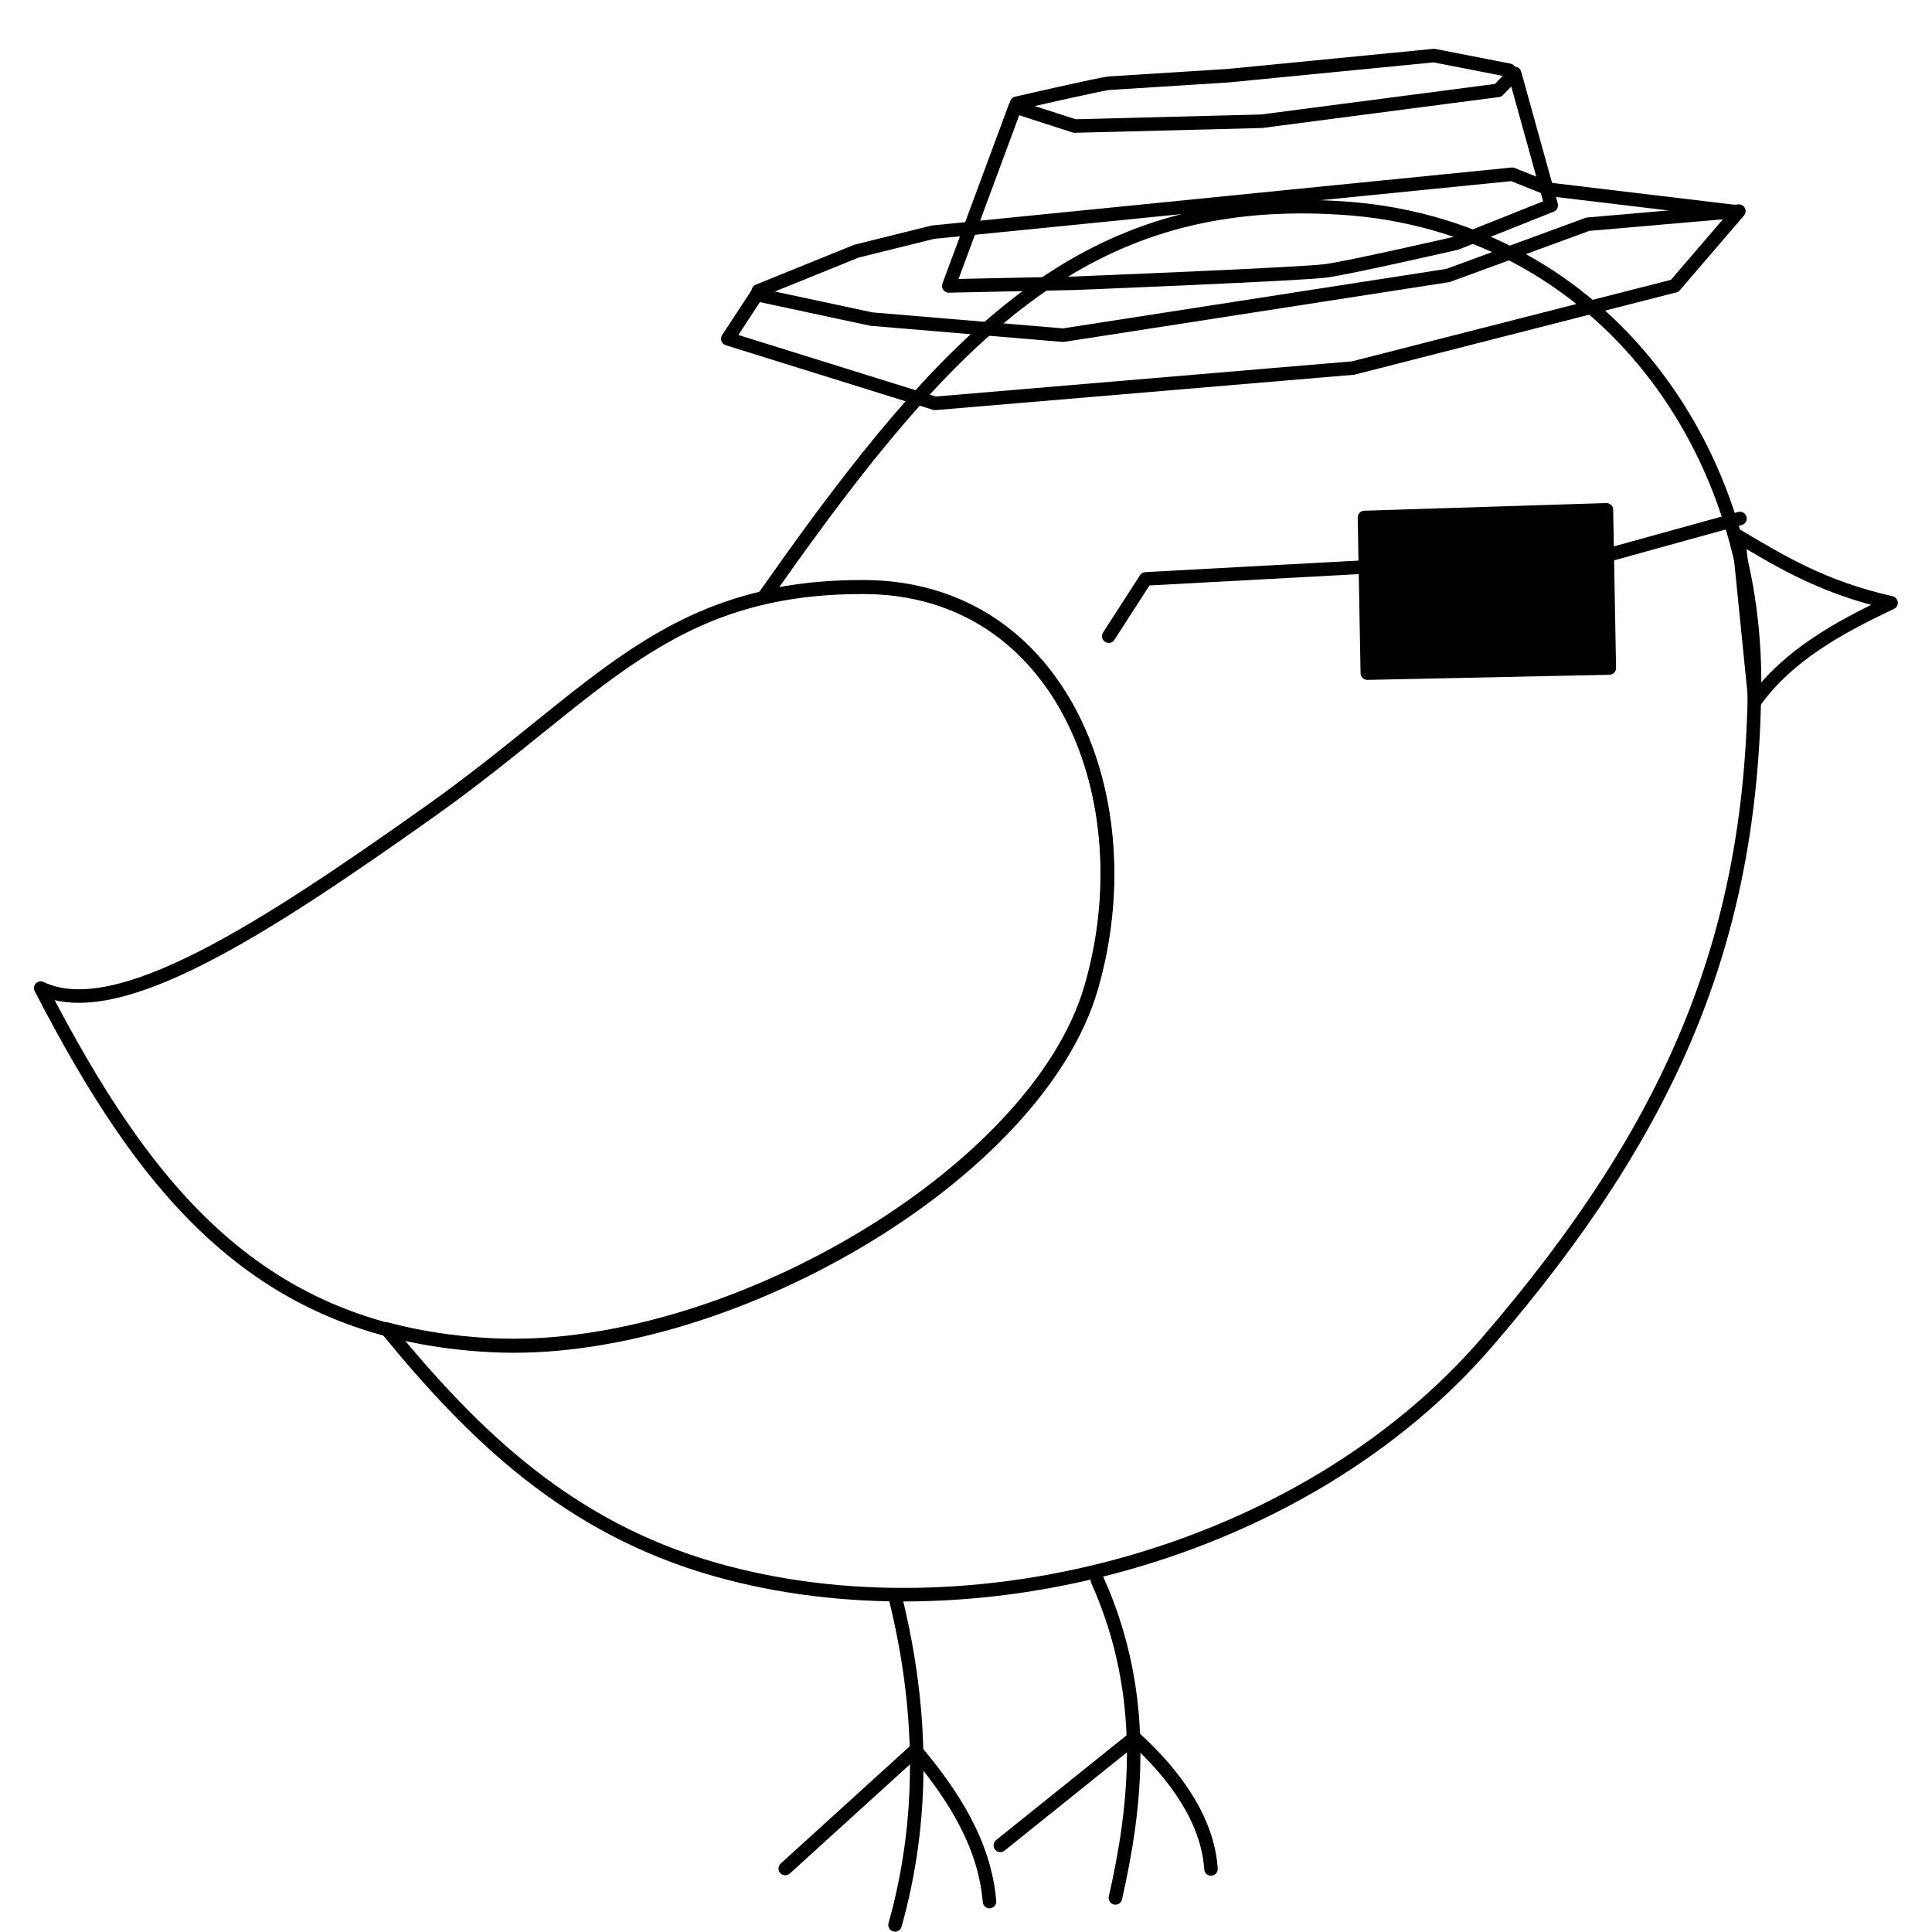 <?xml version="1.0" encoding="UTF-8" standalone="no"?>
<svg
     xmlns:dc="http://purl.org/dc/elements/1.1/"
     xmlns:cc="http://creativecommons.org/ns#"
     xmlns:rdf="http://www.w3.org/1999/02/22-rdf-syntax-ns#"
     xmlns:svg="http://www.w3.org/2000/svg"
     xmlns="http://www.w3.org/2000/svg"
     xmlns:sodipodi="http://sodipodi.sourceforge.net/DTD/sodipodi-0.dtd"
     xmlns:inkscape="http://www.inkscape.org/namespaces/inkscape"
     viewBox="0 0 1000 1000"
     height="1000"
     width="1000"
     version="1.1"
     id="svg8129"
     inkscape:version="0.91 r13725"
     sodipodi:docname="logo-nature.svg">
    <defs
         id="defs8151" />
    <sodipodi:namedview
         pagecolor="#ffffff"
         bordercolor="#666666"
         borderopacity="1"
         objecttolerance="10"
         gridtolerance="10"
         guidetolerance="10"
         inkscape:pageopacity="0"
         inkscape:pageshadow="2"
         inkscape:window-width="640"
         inkscape:window-height="480"
         id="namedview8149"
         showgrid="false"
         inkscape:zoom="0.547"
         inkscape:cx="500"
         inkscape:cy="572.21207"
         inkscape:current-layer="layer3" />
    <g
         inkscape:groupmode="layer"
         id="layer1"
         inkscape:label="Main"
         sodipodi:insensitive="true">
        <g
             transform="matrix(0.973,0,0,0.973,11.119,61.548)"
             id="g8131">
            <path
                 style="fill:none;fill-rule:evenodd;stroke:#000000;stroke-width:7.193;stroke-linecap:round;stroke-linejoin:round"
                 d="M 674.49,3.504 C 556.683,4.387 487.813,73.647 397.174,202.08 c -2.138,3.03 -4.312,6.079 -6.482,9.125 15.737,-3.611 33.116,-5.561 52.951,-5.518 105.625,0.233 150.039,113.634 121.07,213.18 -28.968,99.546 -195.154,196.419 -318.84,190.156 -20.207,-1.023 -38.714,-3.909 -55.797,-8.475 46.864,57.375 97.192,105.766 174.445,127.824 135.316,38.638 312.74,-6.946 411.033,-121.008 C 873.848,493.303 916.07,393.032 917.688,259.705 919.305,126.378 831.682,13.068 698.727,4.242 690.417,3.691 682.344,3.445 674.49,3.504 Z"
                 transform="translate(4.211,43.196)"
                 id="path8133"
                 inkscape:connector-curvature="0" />
            <path
                 d="m 448.023,249.147 c 105.625,0.233 150.037,113.632 121.068,213.178 -28.968,99.546 -195.153,196.419 -318.839,190.157 C 126.566,646.219 66.227,570.596 10.236,462.378 50.687,481.855 128.794,431.166 217.586,368.172 306.378,305.178 342.398,248.914 448.023,249.147 Z"
                 style="fill:none;fill-rule:evenodd;stroke:#000000;stroke-width:7.193;stroke-linecap:round;stroke-linejoin:round"
                 id="path8135"
                 inkscape:connector-curvature="0" />
            <path
                 d="m 572.328,777.331 c 27.794,61.932 20.494,120.848 9.604,169.03"
                 style="fill:none;fill-rule:evenodd;stroke:#000000;stroke-width:7.193;stroke-linecap:round;stroke-linejoin:round"
                 id="path8137"
                 inkscape:connector-curvature="0" />
            <path
                 d="m 632.762,930.974 c -1.682,-26.159 -19.282,-50.33 -40.745,-69.826 l -71.303,57.245"
                 style="fill:none;fill-rule:evenodd;stroke:#000000;stroke-width:7.193;stroke-linecap:round;stroke-linejoin:round"
                 id="path8139"
                 inkscape:connector-curvature="0" />
            <path
                 d="m 464.7,785.906 c 15.182,60.981 15.602,119.332 0,174.828"
                 style="fill:none;fill-rule:evenodd;stroke:#000000;stroke-width:7.193;stroke-linecap:round;stroke-linejoin:round"
                 id="path8141"
                 inkscape:connector-curvature="0" />
            <path
                 d="m 514.952,948.293 c -2.633,-31.762 -20.736,-58.328 -39.386,-80.5 l -69.266,62.936"
                 style="fill:none;fill-rule:evenodd;stroke:#000000;stroke-width:7.193;stroke-linecap:round;stroke-linejoin:round"
                 id="path8143"
                 inkscape:connector-curvature="0" />
            <circle
                 cy="251.04"
                 cx="774.963"
                 style="fill:#000000;fill-rule:evenodd;stroke:#000000;stroke-width:7.193;stroke-linecap:round;stroke-linejoin:round"
                 id="ellipse8145"
                 r="40" />
            <path
                 d="m 913.377,222.111 c 22.693,13.514 45.083,27.149 81.15,35.313 -28.238,13.299 -54.935,28.14 -72.322,52.29 z"
                 style="fill:none;fill-rule:evenodd;stroke:#000000;stroke-width:7.193;stroke-linecap:round;stroke-linejoin:round"
                 id="path8147"
                 inkscape:connector-curvature="0" />
        </g>
    </g>
    <g
         inkscape:groupmode="layer"
         id="layer2"
         inkscape:label="Glasses"
         sodipodi:insensitive="true">
        <path
             style="fill:#000000;fill-rule:evenodd;stroke:#000000;stroke-width:7;stroke-linecap:round;stroke-linejoin:round"
             d="m 706.242,267.843 125.231,-3.962 1.491,81.888 -125.231,2.642 z"
             id="path13090"
             inkscape:connector-curvature="0" />
        <path
             style="fill:none;fill-rule:evenodd;stroke:#000000;stroke-width:7;stroke-linecap:round;stroke-linejoin:round"
             d="m 832.095,287.337 68.501,-18.953"
             id="path13092"
             inkscape:connector-curvature="0"
             sodipodi:nodetypes="cc" />
        <path
             style="fill:none;fill-rule:evenodd;stroke:#000000;stroke-width:7;stroke-linecap:round;stroke-linejoin:round"
             d="m 705.346,293.548 -112.343,6.081 -19.118,29.642"
             id="path13094"
             inkscape:connector-curvature="0"
             sodipodi:nodetypes="ccc" />
    </g>
    <g
         inkscape:groupmode="layer"
         id="layer3"
         inkscape:label="Hat">
        <path
             style="fill:none;fill-rule:evenodd;stroke:#000000;stroke-width:7;stroke-linecap:round;stroke-linejoin:round"
             d="m 376.706,175.352 107.256,33.429 216.43,-18.287 166.438,-42.546 33.204,-38.674 -78.195,6.784 -72.372,26.528 -199.174,30.907 -99.266,-8.337 -59.316,-12.697 z"
             id="path13097"
             inkscape:connector-curvature="0" />
        <path
             style="fill:none;fill-rule:evenodd;stroke:#000000;stroke-width:7;stroke-linecap:round;stroke-linejoin:round"
             d="m 392.507,150.58 50.807,-20.59 39.604,-9.824 299.8,-29.971 19.699,7.894 94.886,11.357"
             id="path13099"
             inkscape:connector-curvature="0"
             sodipodi:nodetypes="cccccc" />
        <path
             style="fill:none;fill-rule:evenodd;stroke:#000000;stroke-width:7;stroke-linecap:round;stroke-linejoin:round"
             d="m 491.08,147.99 34.353,-92.687 30.799,9.933 96.753,-2.475 122.409,-15.986 8.586,-8.772 18.955,68.281 -49.043,19.564 c 0,0 -54.968,12.626 -67.659,14.344 -12.69,1.718 -130.329,6.431 -130.329,6.431 z"
             id="path13101"
             inkscape:connector-curvature="0" />
        <path
             style="fill:none;fill-rule:evenodd;stroke:#000000;stroke-width:7;stroke-linecap:round;stroke-linejoin:round"
             d="m 526.228,53.424 c 0,0 44.157,-10.112 47.799,-10.343 l 61.92,-3.924 106.307,-10.394 38.879,7.593"
             id="path13103"
             inkscape:connector-curvature="0"
             sodipodi:nodetypes="csccc" />
    </g>
</svg>
